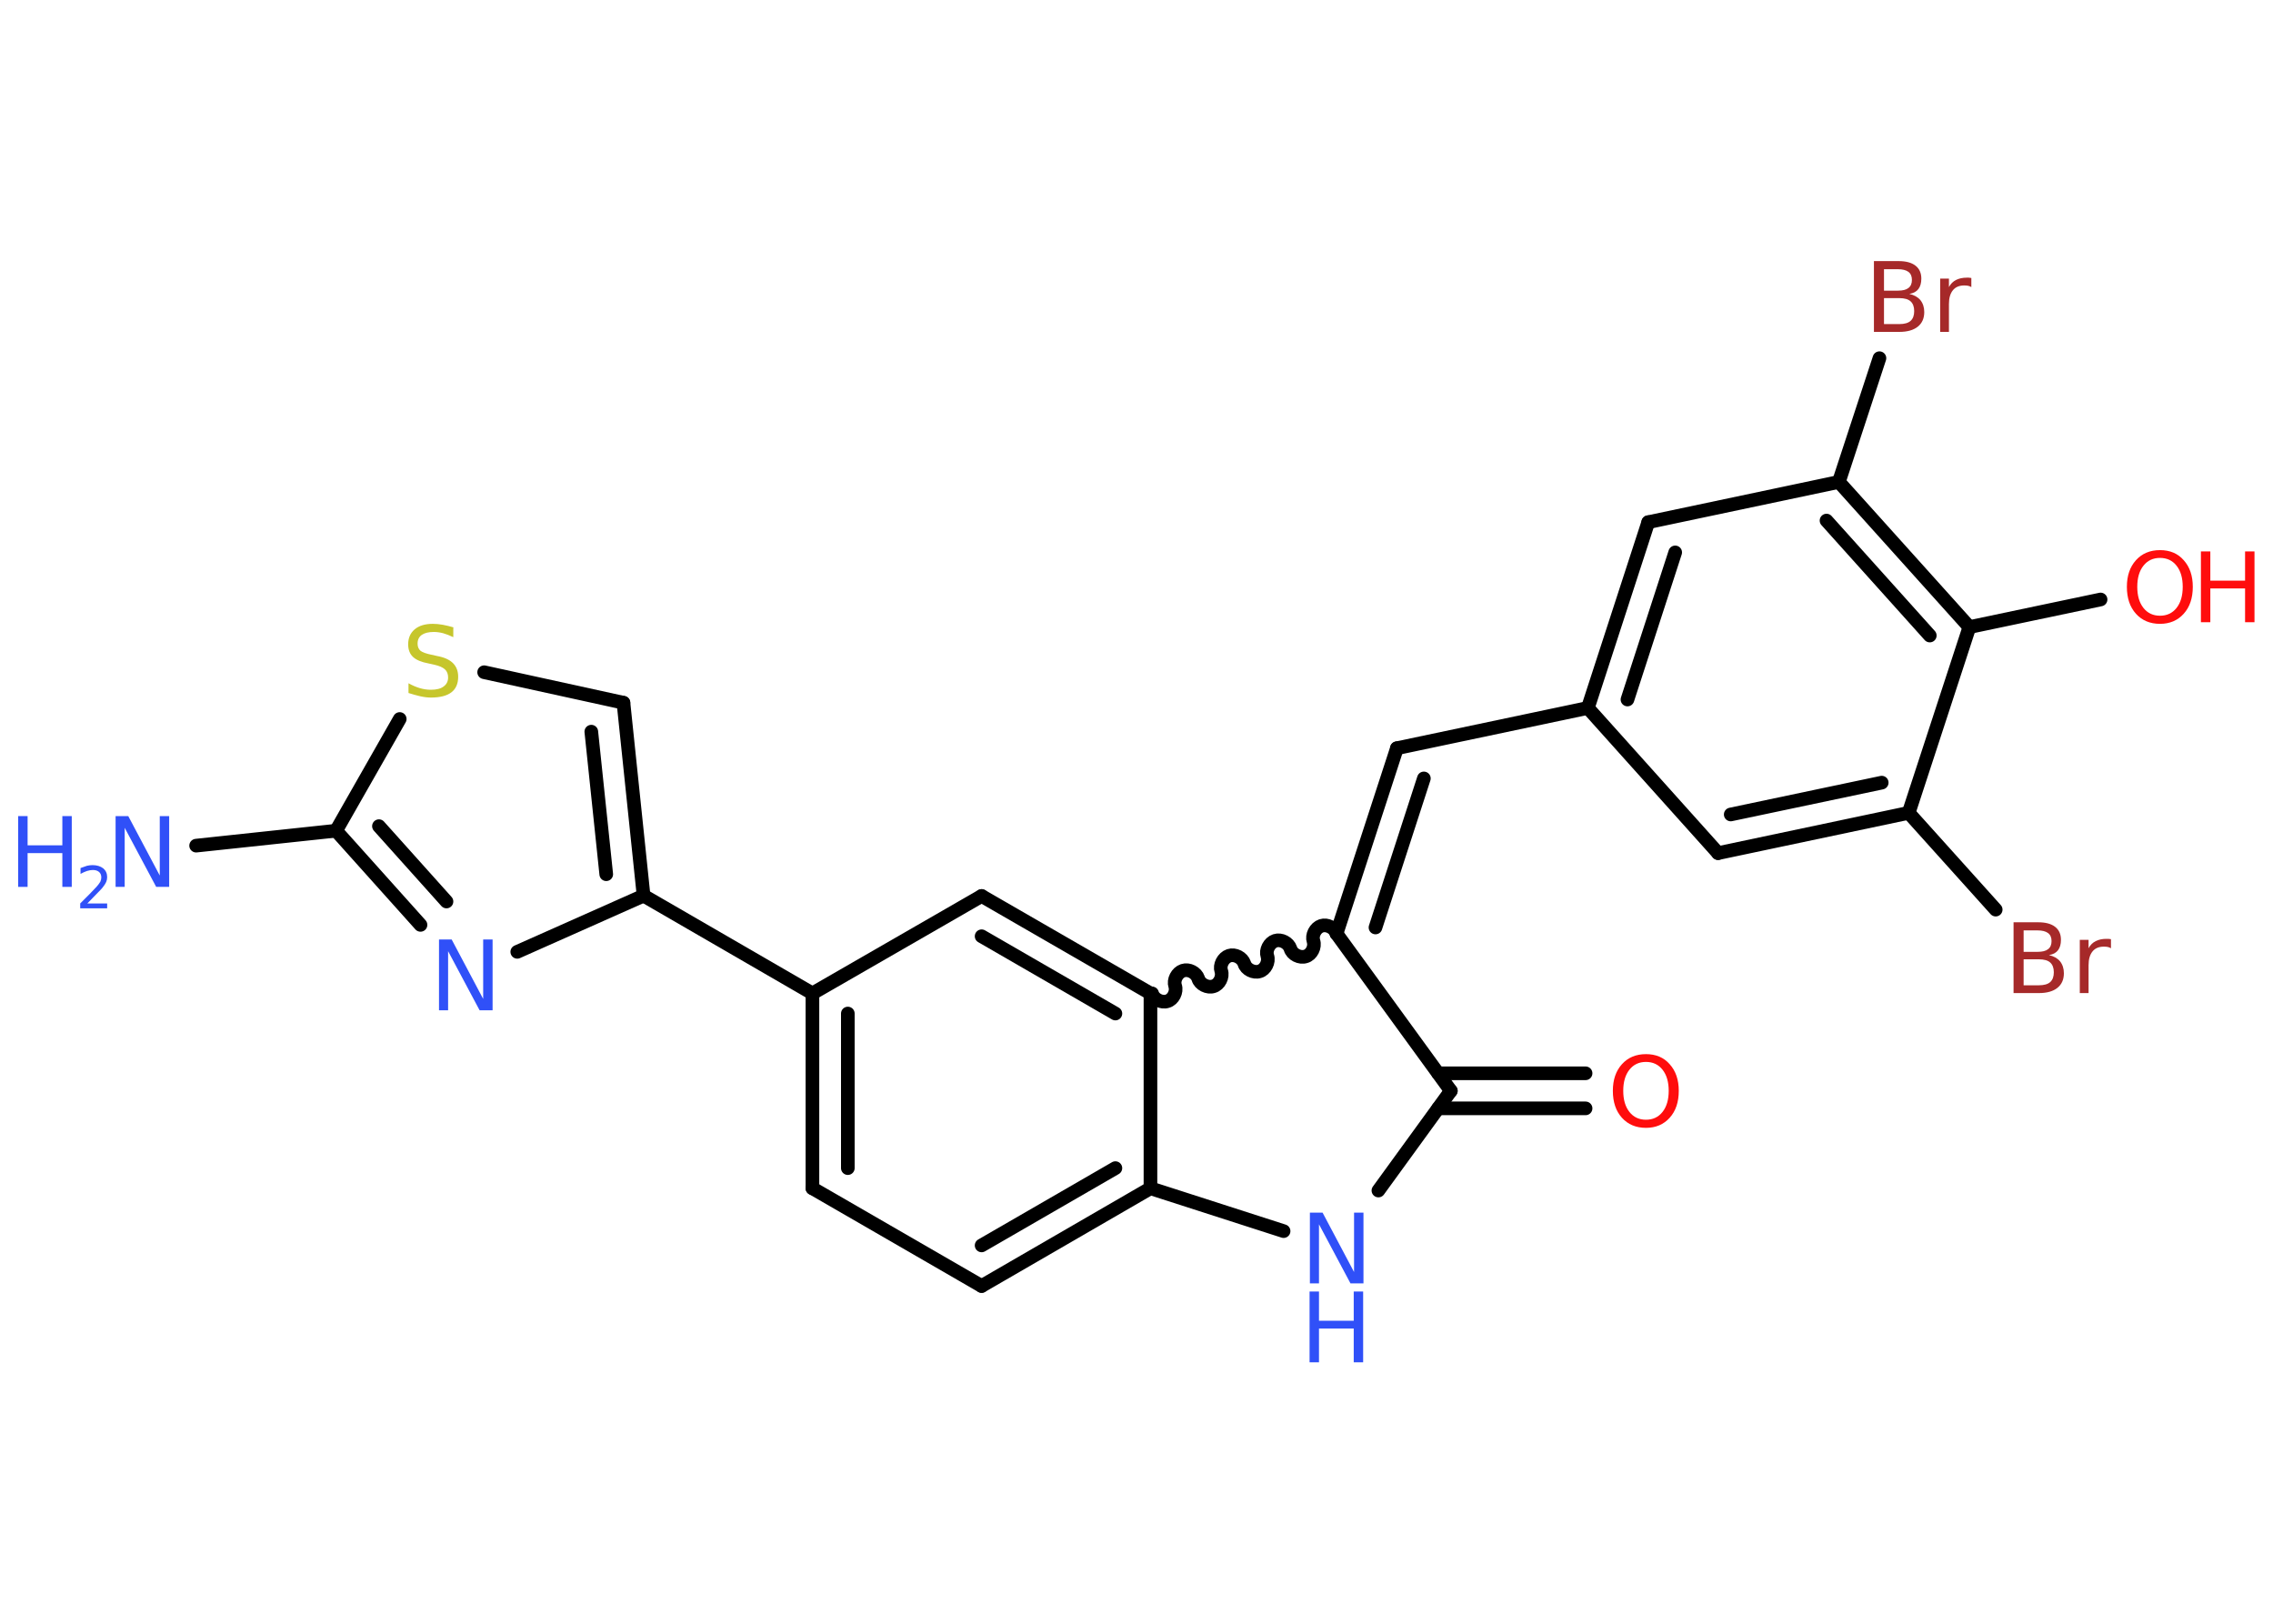 <?xml version='1.0' encoding='UTF-8'?>
<!DOCTYPE svg PUBLIC "-//W3C//DTD SVG 1.1//EN" "http://www.w3.org/Graphics/SVG/1.1/DTD/svg11.dtd">
<svg version='1.2' xmlns='http://www.w3.org/2000/svg' xmlns:xlink='http://www.w3.org/1999/xlink' width='70.0mm' height='50.0mm' viewBox='0 0 70.0 50.0'>
  <desc>Generated by the Chemistry Development Kit (http://github.com/cdk)</desc>
  <g stroke-linecap='round' stroke-linejoin='round' stroke='#000000' stroke-width='.42' fill='#3050F8'>
    <rect x='.0' y='.0' width='70.0' height='50.0' fill='#FFFFFF' stroke='none'/>
    <g id='mol1' class='mol'>
      <line id='mol1bnd1' class='bond' x1='6.04' y1='26.04' x2='10.35' y2='25.58'/>
      <g id='mol1bnd2' class='bond'>
        <line x1='10.35' y1='25.58' x2='12.95' y2='28.48'/>
        <line x1='11.67' y1='25.44' x2='13.75' y2='27.76'/>
      </g>
      <line id='mol1bnd3' class='bond' x1='15.93' y1='29.31' x2='19.82' y2='27.58'/>
      <line id='mol1bnd4' class='bond' x1='19.82' y1='27.58' x2='25.02' y2='30.59'/>
      <g id='mol1bnd5' class='bond'>
        <line x1='25.02' y1='30.59' x2='25.02' y2='36.59'/>
        <line x1='26.11' y1='31.21' x2='26.11' y2='35.97'/>
      </g>
      <line id='mol1bnd6' class='bond' x1='25.02' y1='36.59' x2='30.23' y2='39.6'/>
      <g id='mol1bnd7' class='bond'>
        <line x1='30.23' y1='39.6' x2='35.43' y2='36.59'/>
        <line x1='30.23' y1='38.35' x2='34.35' y2='35.97'/>
      </g>
      <line id='mol1bnd8' class='bond' x1='35.43' y1='36.59' x2='35.43' y2='30.59'/>
      <g id='mol1bnd9' class='bond'>
        <line x1='35.43' y1='30.59' x2='30.23' y2='27.59'/>
        <line x1='34.35' y1='31.21' x2='30.23' y2='28.83'/>
      </g>
      <line id='mol1bnd10' class='bond' x1='25.02' y1='30.59' x2='30.23' y2='27.59'/>
      <path id='mol1bnd11' class='bond' d='M41.16 28.75c-.06 -.18 -.29 -.3 -.47 -.24c-.18 .06 -.3 .29 -.24 .47c.06 .18 -.06 .42 -.24 .47c-.18 .06 -.42 -.06 -.47 -.24c-.06 -.18 -.29 -.3 -.47 -.24c-.18 .06 -.3 .29 -.24 .47c.06 .18 -.06 .42 -.24 .47c-.18 .06 -.42 -.06 -.47 -.24c-.06 -.18 -.29 -.3 -.47 -.24c-.18 .06 -.3 .29 -.24 .47c.06 .18 -.06 .42 -.24 .47c-.18 .06 -.42 -.06 -.47 -.24c-.06 -.18 -.29 -.3 -.47 -.24c-.18 .06 -.3 .29 -.24 .47c.06 .18 -.06 .42 -.24 .47c-.18 .06 -.42 -.06 -.47 -.24' fill='none' stroke='#000000' stroke-width='.42'/>
      <g id='mol1bnd12' class='bond'>
        <line x1='43.02' y1='23.04' x2='41.16' y2='28.75'/>
        <line x1='43.85' y1='23.97' x2='42.36' y2='28.56'/>
      </g>
      <line id='mol1bnd13' class='bond' x1='43.02' y1='23.04' x2='48.9' y2='21.8'/>
      <g id='mol1bnd14' class='bond'>
        <line x1='50.76' y1='16.08' x2='48.9' y2='21.8'/>
        <line x1='51.59' y1='17.01' x2='50.12' y2='21.54'/>
      </g>
      <line id='mol1bnd15' class='bond' x1='50.76' y1='16.08' x2='56.63' y2='14.84'/>
      <line id='mol1bnd16' class='bond' x1='56.63' y1='14.84' x2='57.88' y2='11.03'/>
      <g id='mol1bnd17' class='bond'>
        <line x1='60.65' y1='19.31' x2='56.63' y2='14.84'/>
        <line x1='59.43' y1='19.57' x2='56.25' y2='16.03'/>
      </g>
      <line id='mol1bnd18' class='bond' x1='60.65' y1='19.31' x2='64.69' y2='18.46'/>
      <line id='mol1bnd19' class='bond' x1='60.65' y1='19.31' x2='58.78' y2='25.03'/>
      <line id='mol1bnd20' class='bond' x1='58.78' y1='25.03' x2='61.46' y2='28.01'/>
      <g id='mol1bnd21' class='bond'>
        <line x1='52.91' y1='26.27' x2='58.78' y2='25.03'/>
        <line x1='53.3' y1='25.08' x2='57.95' y2='24.1'/>
      </g>
      <line id='mol1bnd22' class='bond' x1='48.9' y1='21.8' x2='52.91' y2='26.27'/>
      <line id='mol1bnd23' class='bond' x1='41.16' y1='28.75' x2='44.68' y2='33.59'/>
      <g id='mol1bnd24' class='bond'>
        <line x1='44.29' y1='33.05' x2='48.83' y2='33.05'/>
        <line x1='44.29' y1='34.13' x2='48.83' y2='34.13'/>
      </g>
      <line id='mol1bnd25' class='bond' x1='44.68' y1='33.59' x2='42.45' y2='36.66'/>
      <line id='mol1bnd26' class='bond' x1='35.43' y1='36.59' x2='39.53' y2='37.91'/>
      <g id='mol1bnd27' class='bond'>
        <line x1='19.82' y1='27.58' x2='19.2' y2='21.64'/>
        <line x1='18.67' y1='26.92' x2='18.21' y2='22.53'/>
      </g>
      <line id='mol1bnd28' class='bond' x1='19.2' y1='21.64' x2='14.91' y2='20.7'/>
      <line id='mol1bnd29' class='bond' x1='10.35' y1='25.58' x2='12.31' y2='22.14'/>
      <g id='mol1atm1' class='atom'>
        <path d='M3.55 25.13h.4l.97 1.83v-1.83h.29v2.18h-.4l-.97 -1.82v1.82h-.28v-2.18z' stroke='none'/>
        <path d='M.56 25.13h.29v.9h1.07v-.9h.29v2.18h-.29v-1.04h-1.07v1.04h-.29v-2.18z' stroke='none'/>
        <path d='M2.68 27.82h.62v.15h-.83v-.15q.1 -.1 .28 -.28q.17 -.18 .22 -.23q.08 -.09 .12 -.16q.03 -.07 .03 -.13q.0 -.11 -.07 -.17q-.07 -.06 -.19 -.06q-.08 .0 -.18 .03q-.09 .03 -.2 .09v-.18q.11 -.04 .2 -.07q.09 -.02 .17 -.02q.2 .0 .33 .1q.12 .1 .12 .27q.0 .08 -.03 .15q-.03 .07 -.11 .17q-.02 .03 -.14 .15q-.12 .12 -.33 .34z' stroke='none'/>
      </g>
      <path id='mol1atm3' class='atom' d='M13.51 28.93h.4l.97 1.83v-1.83h.29v2.18h-.4l-.97 -1.82v1.82h-.28v-2.18z' stroke='none'/>
      <path id='mol1atm16' class='atom' d='M58.02 9.18v.8h.47q.24 .0 .35 -.1q.11 -.1 .11 -.3q.0 -.2 -.11 -.3q-.11 -.1 -.35 -.1h-.47zM58.02 8.29v.66h.43q.22 .0 .32 -.08q.11 -.08 .11 -.25q.0 -.17 -.11 -.25q-.11 -.08 -.32 -.08h-.43zM57.72 8.04h.75q.34 .0 .52 .14q.18 .14 .18 .4q.0 .2 -.09 .32q-.09 .12 -.28 .15q.22 .05 .34 .19q.12 .15 .12 .37q.0 .29 -.2 .45q-.2 .16 -.57 .16h-.78v-2.18zM60.71 8.84q-.05 -.03 -.1 -.04q-.05 -.01 -.12 -.01q-.23 .0 -.35 .15q-.12 .15 -.12 .42v.86h-.27v-1.64h.27v.26q.08 -.15 .22 -.22q.14 -.07 .33 -.07q.03 .0 .06 .0q.03 .0 .08 .01v.28z' stroke='none' fill='#A62929'/>
      <g id='mol1atm18' class='atom'>
        <path d='M66.52 17.18q-.32 .0 -.51 .24q-.19 .24 -.19 .65q.0 .41 .19 .65q.19 .24 .51 .24q.32 .0 .51 -.24q.19 -.24 .19 -.65q.0 -.41 -.19 -.65q-.19 -.24 -.51 -.24zM66.52 16.94q.46 .0 .73 .31q.28 .31 .28 .82q.0 .52 -.28 .83q-.28 .31 -.73 .31q-.46 .0 -.74 -.31q-.28 -.31 -.28 -.83q.0 -.51 .28 -.82q.28 -.31 .74 -.31z' stroke='none' fill='#FF0D0D'/>
        <path d='M67.78 16.98h.29v.9h1.07v-.9h.29v2.18h-.29v-1.04h-1.07v1.04h-.29v-2.18z' stroke='none' fill='#FF0D0D'/>
      </g>
      <path id='mol1atm20' class='atom' d='M62.32 29.54v.8h.47q.24 .0 .35 -.1q.11 -.1 .11 -.3q.0 -.2 -.11 -.3q-.11 -.1 -.35 -.1h-.47zM62.32 28.65v.66h.43q.22 .0 .32 -.08q.11 -.08 .11 -.25q.0 -.17 -.11 -.25q-.11 -.08 -.32 -.08h-.43zM62.02 28.4h.75q.34 .0 .52 .14q.18 .14 .18 .4q.0 .2 -.09 .32q-.09 .12 -.28 .15q.22 .05 .34 .19q.12 .15 .12 .37q.0 .29 -.2 .45q-.2 .16 -.57 .16h-.78v-2.18zM65.01 29.2q-.05 -.03 -.1 -.04q-.05 -.01 -.12 -.01q-.23 .0 -.35 .15q-.12 .15 -.12 .42v.86h-.27v-1.64h.27v.26q.08 -.15 .22 -.22q.14 -.07 .33 -.07q.03 .0 .06 .0q.03 .0 .08 .01v.28z' stroke='none' fill='#A62929'/>
      <path id='mol1atm23' class='atom' d='M50.69 32.7q-.32 .0 -.51 .24q-.19 .24 -.19 .65q.0 .41 .19 .65q.19 .24 .51 .24q.32 .0 .51 -.24q.19 -.24 .19 -.65q.0 -.41 -.19 -.65q-.19 -.24 -.51 -.24zM50.69 32.46q.46 .0 .73 .31q.28 .31 .28 .82q.0 .52 -.28 .83q-.28 .31 -.73 .31q-.46 .0 -.74 -.31q-.28 -.31 -.28 -.83q.0 -.51 .28 -.82q.28 -.31 .74 -.31z' stroke='none' fill='#FF0D0D'/>
      <g id='mol1atm24' class='atom'>
        <path d='M40.33 37.34h.4l.97 1.83v-1.83h.29v2.18h-.4l-.97 -1.82v1.82h-.28v-2.18z' stroke='none'/>
        <path d='M40.33 39.77h.29v.9h1.07v-.9h.29v2.18h-.29v-1.04h-1.07v1.04h-.29v-2.18z' stroke='none'/>
      </g>
      <path id='mol1atm26' class='atom' d='M13.96 19.33v.29q-.17 -.08 -.31 -.12q-.15 -.04 -.29 -.04q-.24 .0 -.37 .09q-.13 .09 -.13 .27q.0 .14 .09 .22q.09 .07 .33 .12l.18 .04q.33 .06 .49 .22q.16 .16 .16 .42q.0 .32 -.21 .48q-.21 .16 -.63 .16q-.15 .0 -.33 -.04q-.17 -.04 -.36 -.1v-.3q.18 .1 .35 .15q.17 .05 .34 .05q.26 .0 .39 -.1q.14 -.1 .14 -.28q.0 -.16 -.1 -.25q-.1 -.09 -.32 -.14l-.18 -.04q-.33 -.06 -.48 -.2q-.15 -.14 -.15 -.39q.0 -.29 .2 -.46q.2 -.17 .56 -.17q.15 .0 .31 .03q.16 .03 .33 .08z' stroke='none' fill='#C6C62C'/>
    </g>
  </g>
</svg>
